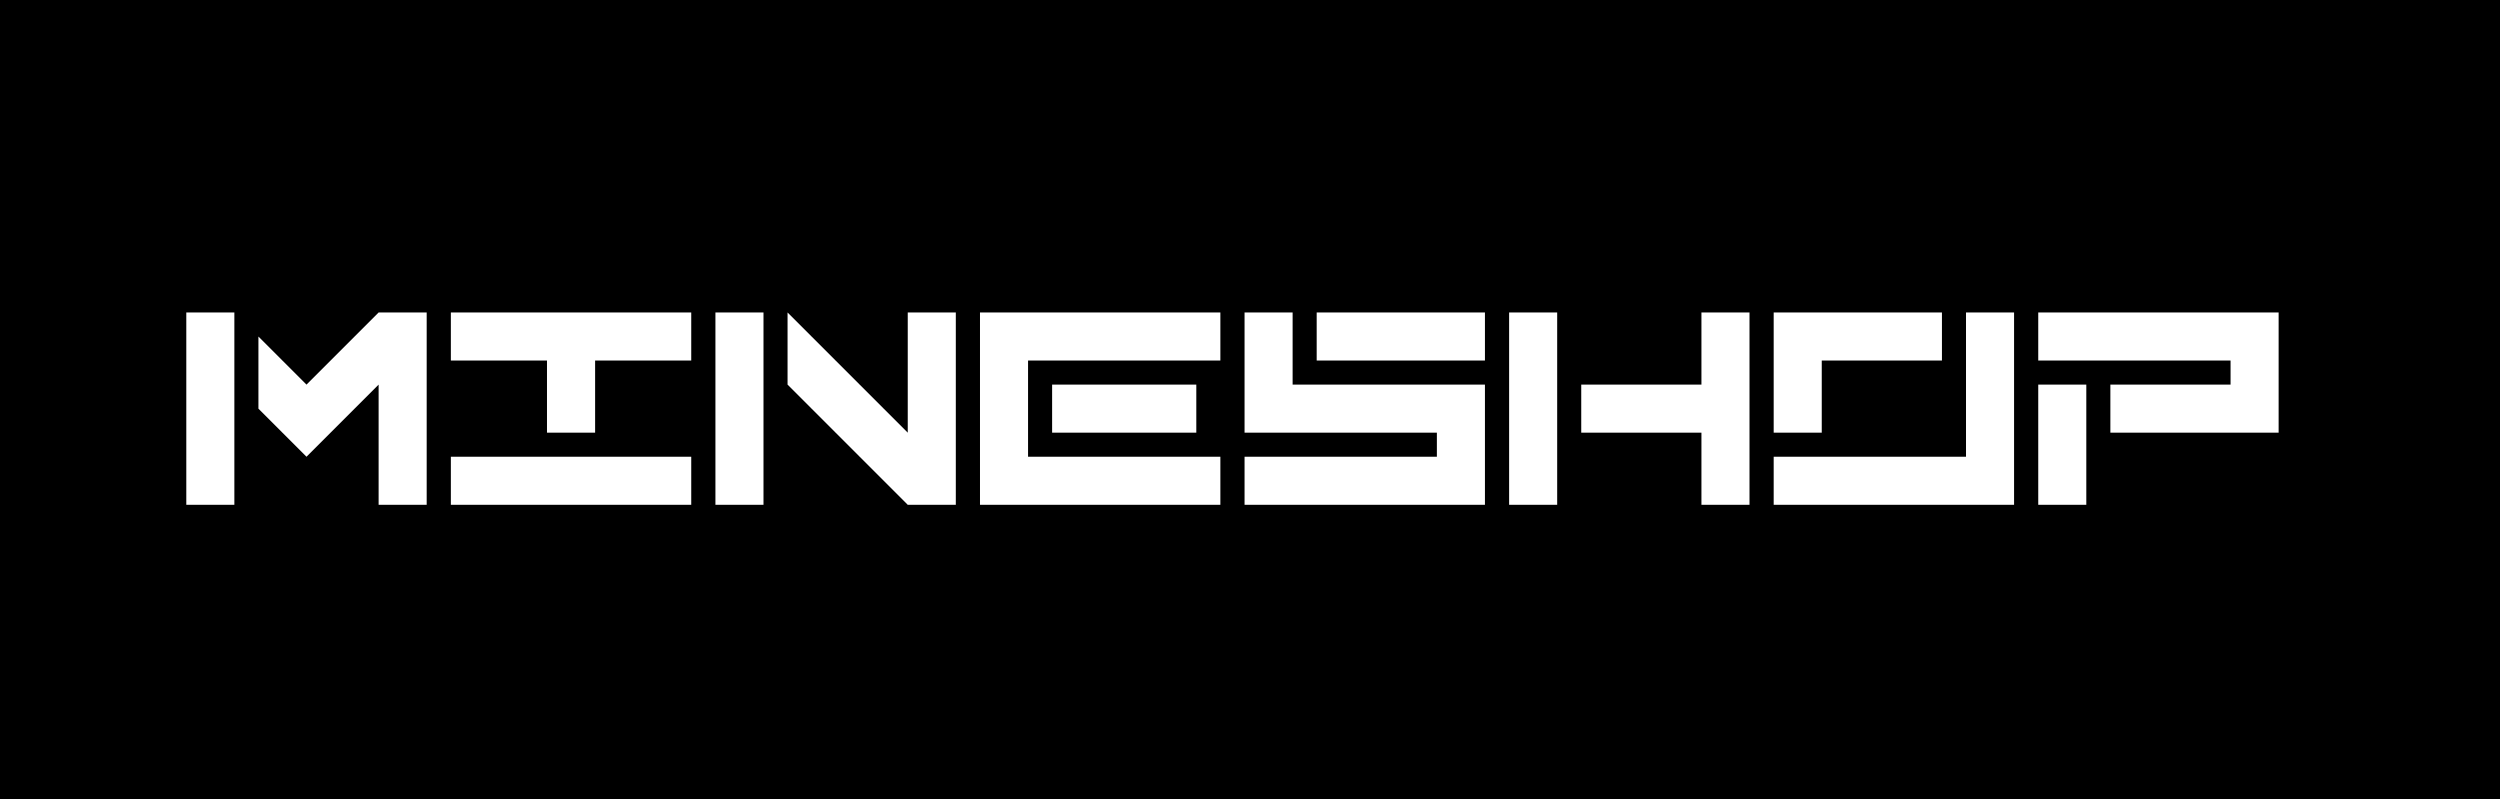 <svg width="416" height="133" viewBox="0 0 416 133" fill="none" xmlns="http://www.w3.org/2000/svg">
<rect width="416" height="133" fill="black"/>
<path d="M51 64L63.002 51.998H71V84H63.002V64L51 76.002L43.002 68.004V56.002L51 64ZM38.998 51.998V84H31V51.998H38.998ZM75.023 59.996V51.998H115.023V59.996H99.027V71.998H91.019V59.996H75.023ZM115.023 76.002V84H75.023V76.002H115.023ZM151.049 71.998V51.998H159.047V84H151.049L131.049 64V51.998L151.049 71.998ZM127.045 51.998V84H119.047V51.998H127.045ZM163.07 51.998H203.07V59.996H171.068V76.002H203.07V84H163.07V51.998ZM199.066 64V71.998H175.072V64H199.066ZM207.094 84V76.002H239.096V71.998H207.094V51.998H215.092V64H247.094V84H207.094ZM219.096 59.996V51.998H247.094V59.996H219.096ZM263.119 71.998V64H283.119V51.998H291.117V84H283.119V71.998H263.119ZM251.117 84V51.998H259.115V84H251.117ZM327.143 76.002V51.998H335.141V84H295.141V76.002H327.143ZM295.141 51.998H323.139V59.996H303.139V71.998H295.141V51.998ZM339.164 59.996V51.998H379.164V71.998H351.166V64H371.166V59.996H339.164ZM339.164 84V64H347.162V84H339.164Z" fill="white"/>
</svg>

